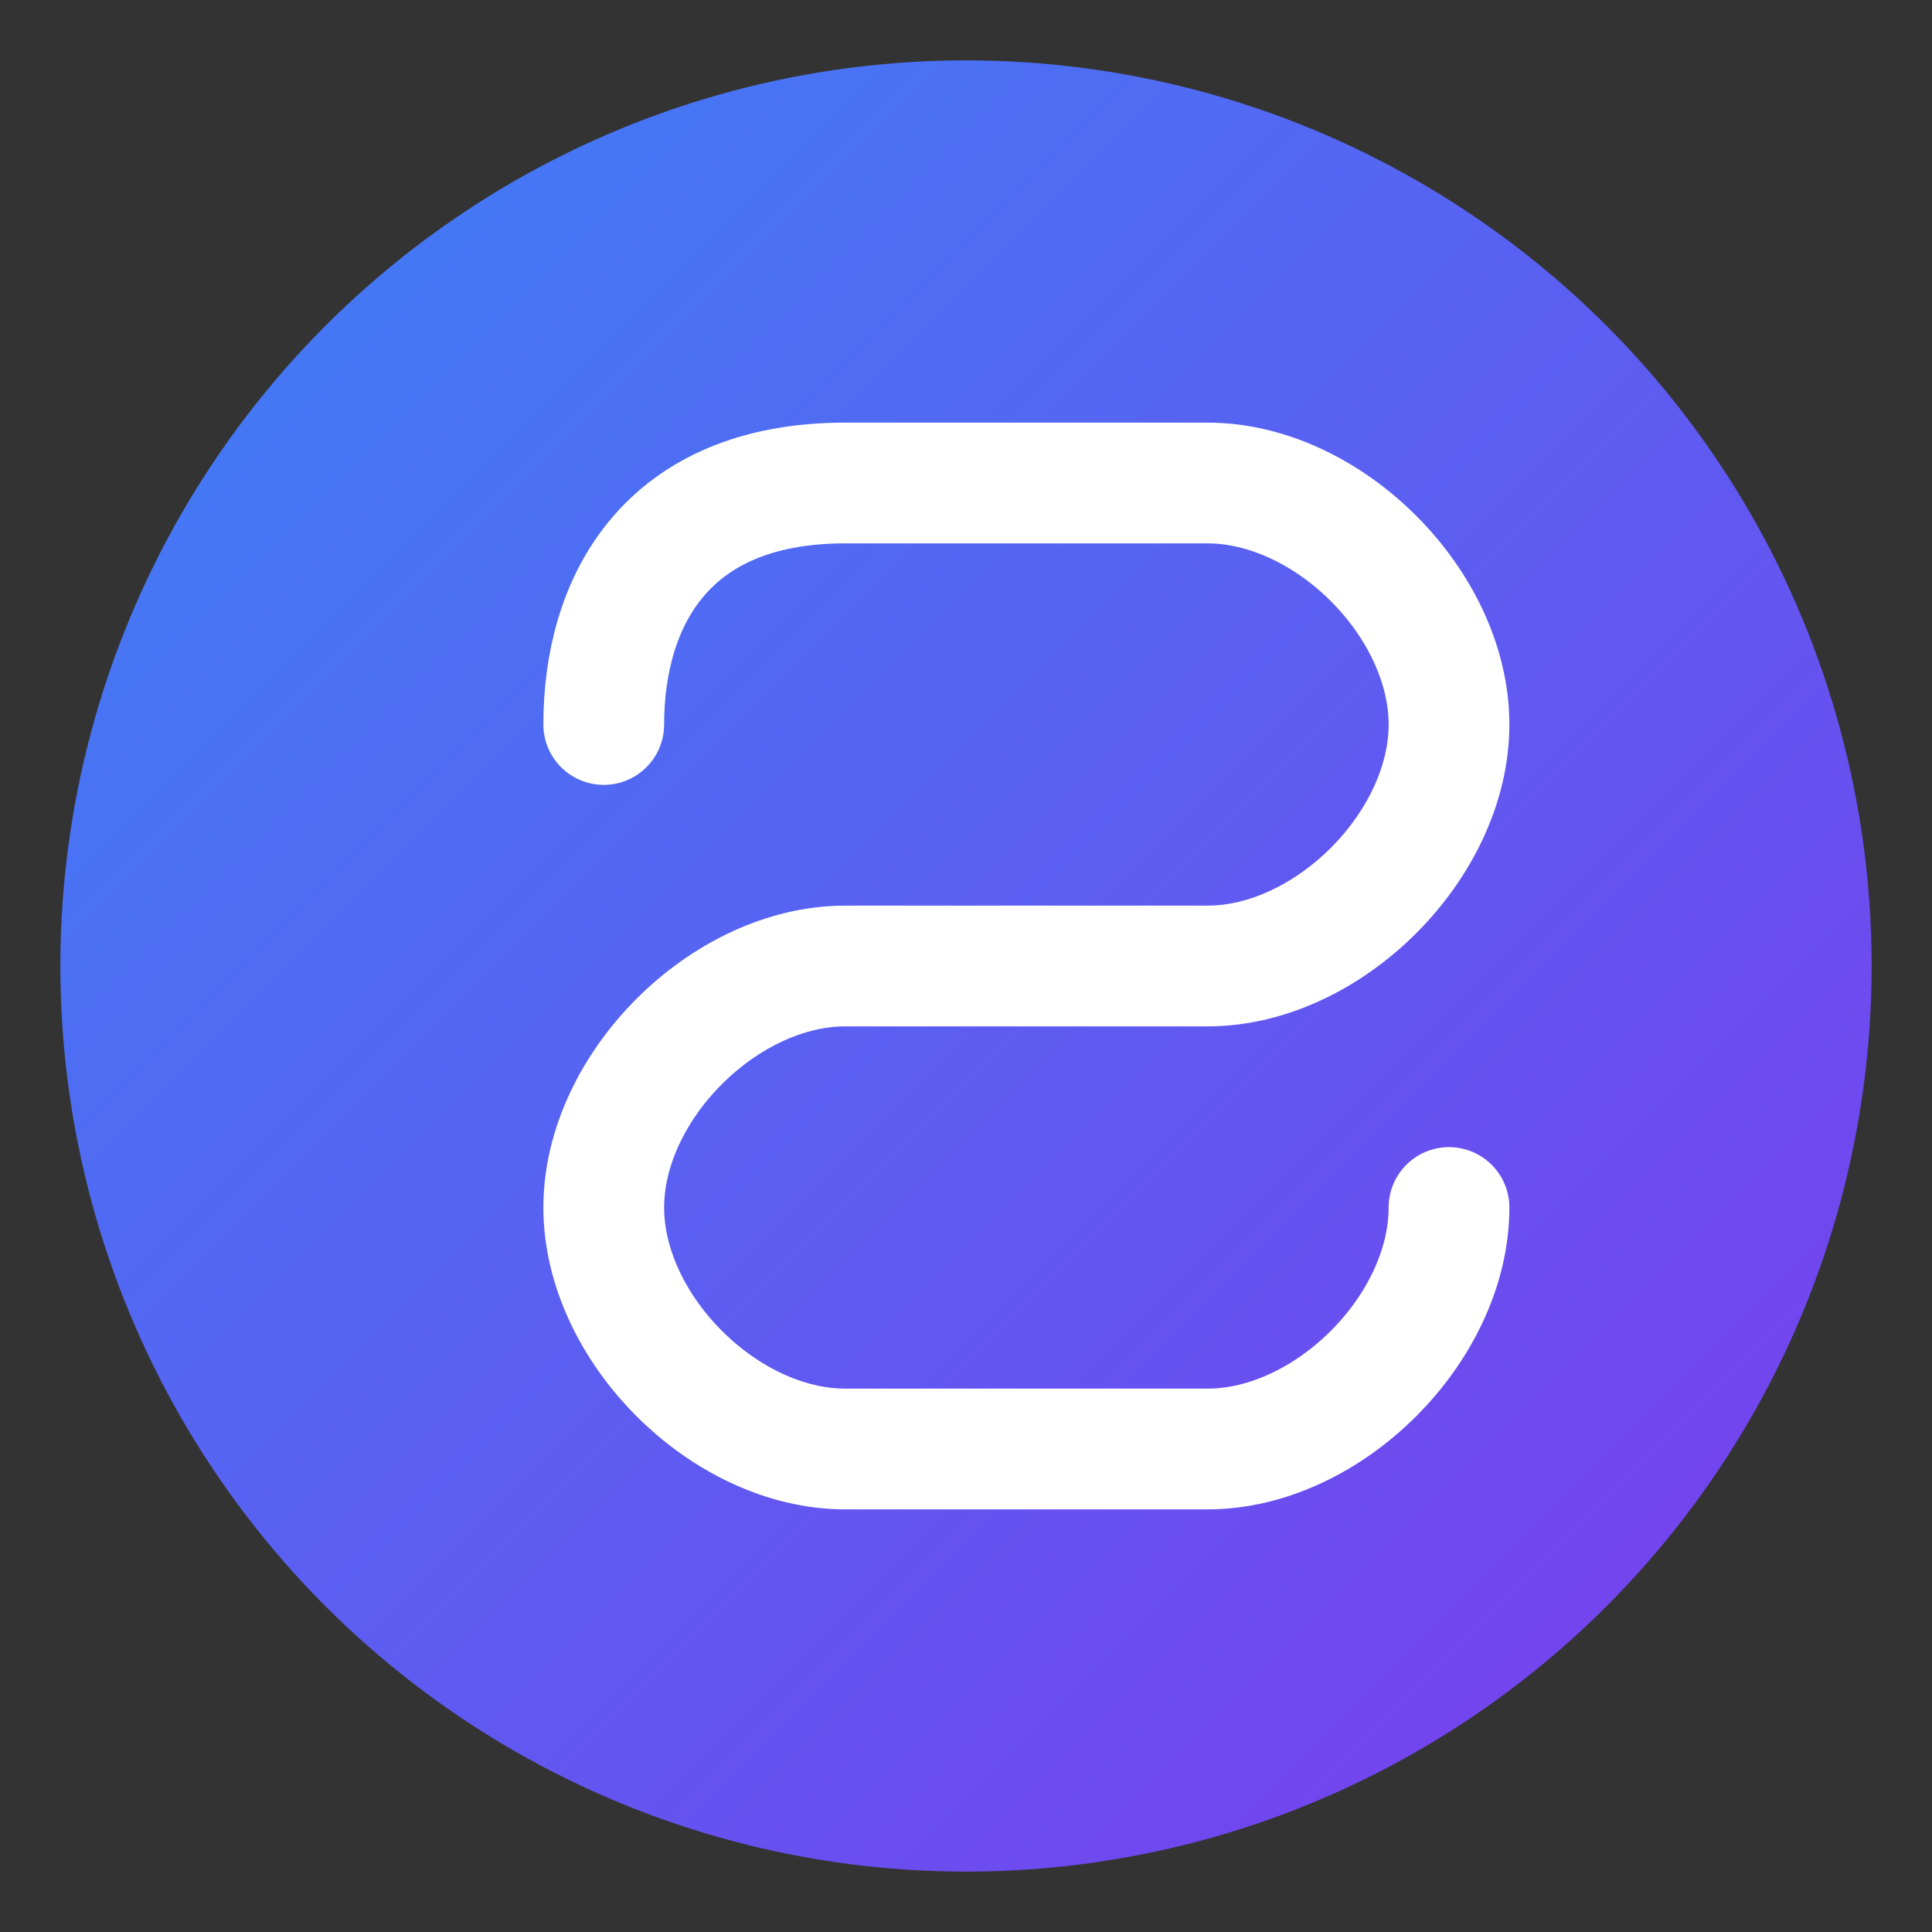<svg width="32" height="32" viewBox="0 0 32 32" fill="none" xmlns="http://www.w3.org/2000/svg">
  <rect x="0" y="0" width="32" height="32" fill="#333333" stroke="none"/>
  <defs>
    <linearGradient id="faviconGradient" x1="0%" y1="0%" x2="100%" y2="100%">
      <stop offset="0%" style="stop-color:#3b82f6;stop-opacity:1" />
      <stop offset="100%" style="stop-color:#7c3aed;stop-opacity:1" />
    </linearGradient>
  </defs>
  
  <!-- Background Circle -->
  <circle cx="16" cy="16" r="15" fill="url(#faviconGradient)"/>
  
  <!-- Letter S -->
  <path d="M10 12 C10 10, 11 8, 14 8 L20 8 C22 8, 24 10, 24 12 C24 14, 22 16, 20 16 L14 16 C12 16, 10 18, 10 20 C10 22, 12 24, 14 24 L20 24 C22 24, 24 22, 24 20" 
        stroke="white" 
        stroke-width="2" 
        stroke-linecap="round" 
        fill="none"/>
</svg>